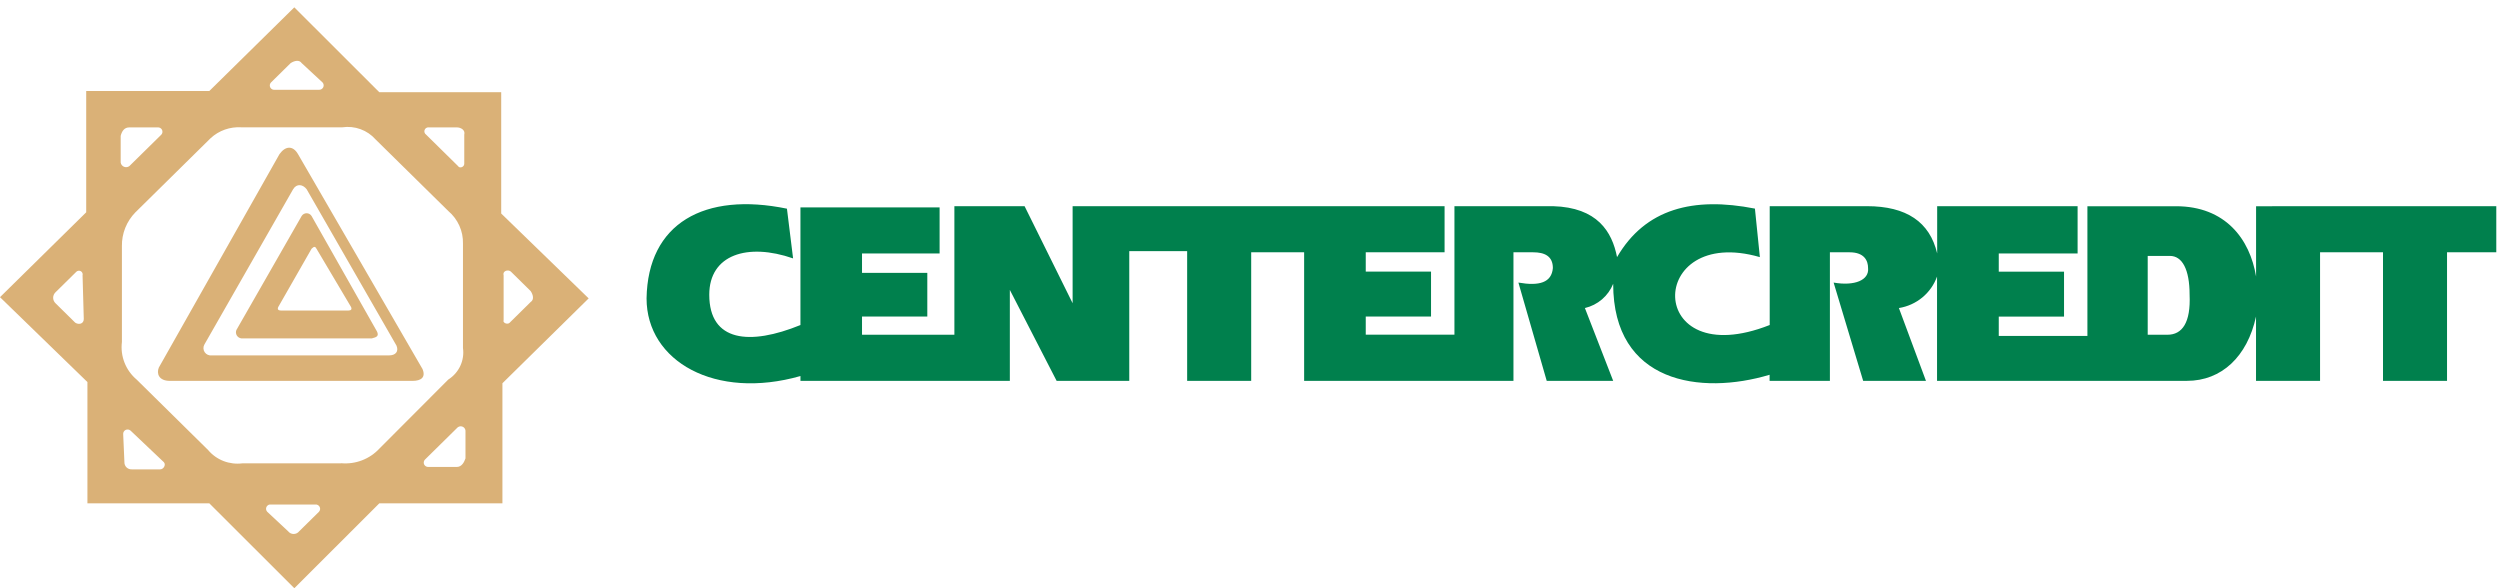 <svg width="170" height="40" viewBox="0 0 170 40" fill="none" xmlns="http://www.w3.org/2000/svg">
<path fill-rule="evenodd" clip-rule="evenodd" d="M34.082 14.519V6.271H25.793L20.013 0.499L14.233 6.189H5.862V14.437L0 20.208L5.945 25.98V34.227H14.235L20.015 39.999L25.793 34.227H34.165V26.061L40.029 20.29L34.082 14.519ZM5.113 21.94L3.773 20.619C3.723 20.571 3.683 20.513 3.656 20.45C3.628 20.386 3.614 20.317 3.614 20.248C3.614 20.179 3.628 20.11 3.656 20.047C3.683 19.983 3.723 19.925 3.773 19.877L5.196 18.475C5.236 18.438 5.288 18.415 5.343 18.409C5.397 18.404 5.453 18.416 5.5 18.444C5.547 18.472 5.584 18.514 5.604 18.565C5.625 18.615 5.628 18.671 5.614 18.724L5.697 21.692C5.697 22.022 5.362 22.105 5.113 21.94ZM29.144 8.663H31.07C31.32 8.663 31.655 8.829 31.57 9.157V11.132C31.57 11.38 31.235 11.463 31.151 11.297L28.973 9.153C28.924 9.119 28.888 9.071 28.87 9.015C28.851 8.96 28.851 8.899 28.87 8.844C28.889 8.788 28.926 8.74 28.974 8.707C29.023 8.674 29.082 8.657 29.141 8.659L29.144 8.663ZM18.423 5.613L19.763 4.293C20.015 4.128 20.349 4.046 20.516 4.293L21.939 5.613C21.977 5.658 22.001 5.713 22.008 5.771C22.015 5.829 22.004 5.888 21.978 5.94C21.951 5.993 21.91 6.036 21.858 6.066C21.807 6.095 21.748 6.109 21.689 6.106H18.675C18.615 6.112 18.554 6.1 18.501 6.071C18.448 6.042 18.405 5.998 18.377 5.945C18.35 5.891 18.34 5.831 18.348 5.772C18.356 5.712 18.382 5.657 18.423 5.613ZM8.206 11.055V9.24C8.289 8.911 8.458 8.663 8.792 8.663H10.718C10.778 8.657 10.839 8.669 10.892 8.698C10.945 8.727 10.988 8.771 11.016 8.824C11.043 8.878 11.053 8.938 11.045 8.998C11.037 9.057 11.011 9.112 10.97 9.157L8.793 11.298C8.741 11.335 8.68 11.359 8.616 11.366C8.553 11.373 8.488 11.364 8.429 11.339C8.37 11.314 8.318 11.275 8.279 11.224C8.24 11.173 8.215 11.114 8.207 11.051L8.206 11.055ZM10.886 31.917H8.96C8.894 31.92 8.827 31.909 8.766 31.885C8.704 31.861 8.647 31.825 8.6 31.779C8.554 31.732 8.517 31.677 8.493 31.616C8.468 31.555 8.457 31.489 8.46 31.424L8.377 29.528C8.371 29.468 8.384 29.409 8.414 29.356C8.443 29.304 8.488 29.262 8.542 29.235C8.596 29.209 8.657 29.199 8.716 29.207C8.776 29.215 8.832 29.241 8.877 29.281L11.137 31.424C11.304 31.588 11.137 31.917 10.886 31.917ZM21.686 34.805L20.346 36.125C20.302 36.183 20.245 36.229 20.179 36.262C20.114 36.294 20.042 36.311 19.968 36.311C19.895 36.311 19.823 36.294 19.758 36.262C19.692 36.229 19.635 36.183 19.591 36.125L18.172 34.8C18.135 34.761 18.11 34.713 18.098 34.66C18.087 34.608 18.09 34.554 18.107 34.504C18.124 34.453 18.155 34.408 18.196 34.373C18.237 34.338 18.287 34.315 18.34 34.306H21.44C21.5 34.3 21.561 34.313 21.614 34.342C21.667 34.371 21.71 34.415 21.737 34.468C21.764 34.521 21.774 34.582 21.766 34.641C21.758 34.7 21.732 34.755 21.691 34.8L21.686 34.805ZM23.194 31.506H16.494C16.057 31.563 15.613 31.51 15.202 31.352C14.792 31.193 14.429 30.934 14.148 30.599L9.295 25.814C8.927 25.503 8.642 25.107 8.467 24.661C8.292 24.215 8.231 23.733 8.29 23.258V16.741C8.282 16.315 8.359 15.892 8.517 15.496C8.676 15.1 8.912 14.739 9.212 14.434L14.321 9.398C14.6 9.139 14.929 8.941 15.289 8.813C15.649 8.686 16.032 8.633 16.413 8.657H23.279C23.696 8.596 24.121 8.64 24.516 8.784C24.911 8.928 25.263 9.168 25.54 9.482L30.482 14.347C30.806 14.621 31.064 14.963 31.237 15.348C31.41 15.733 31.494 16.152 31.482 16.573V23.665C31.541 24.079 31.477 24.502 31.3 24.882C31.123 25.262 30.839 25.584 30.482 25.81L25.792 30.511C25.465 30.862 25.06 31.134 24.609 31.305C24.158 31.477 23.673 31.543 23.192 31.499L23.194 31.506ZM31.65 31.176C31.568 31.422 31.399 31.752 31.065 31.752H29.141C29.081 31.758 29.02 31.745 28.968 31.716C28.915 31.687 28.872 31.643 28.845 31.59C28.818 31.537 28.808 31.476 28.816 31.417C28.824 31.358 28.851 31.303 28.891 31.259L31.068 29.114C31.108 29.062 31.163 29.024 31.225 29.004C31.288 28.983 31.355 28.982 31.418 29C31.481 29.018 31.537 29.054 31.579 29.104C31.621 29.154 31.647 29.215 31.653 29.28V31.177L31.65 31.176ZM34.666 21.941C34.5 22.105 34.166 21.941 34.246 21.775V18.724C34.162 18.393 34.582 18.311 34.746 18.475L36.086 19.795C36.252 20.042 36.336 20.372 36.086 20.535L34.662 21.939L34.666 21.941ZM28.719 25.075L20.263 10.478C19.928 9.899 19.425 9.899 19.007 10.478L10.8 24.994C10.632 25.406 10.8 25.9 11.554 25.9H28.054C28.64 25.9 28.974 25.653 28.723 25.076L28.719 25.075ZM26.461 24.166H14.404C14.311 24.179 14.216 24.165 14.13 24.127C14.045 24.088 13.972 24.028 13.919 23.951C13.867 23.874 13.837 23.784 13.834 23.691C13.83 23.598 13.853 23.507 13.899 23.426L19.931 12.87C20.181 12.457 20.601 12.539 20.853 12.87L26.964 23.507C27.131 23.92 26.881 24.166 26.464 24.166L26.461 24.166ZM25.622 22.518L21.184 14.685C21.149 14.628 21.099 14.582 21.041 14.55C20.982 14.517 20.916 14.5 20.849 14.5C20.782 14.5 20.716 14.517 20.657 14.55C20.599 14.582 20.549 14.628 20.514 14.685L16.077 22.436C16.051 22.495 16.04 22.559 16.044 22.623C16.048 22.687 16.067 22.75 16.099 22.805C16.132 22.861 16.177 22.909 16.231 22.944C16.285 22.98 16.347 23.002 16.412 23.01H25.289C25.624 22.928 25.789 22.846 25.624 22.516L25.622 22.518ZM19.093 21.115C18.925 21.115 18.842 21.032 18.925 20.868L21.187 16.913C21.355 16.747 21.439 16.747 21.521 16.913L23.867 20.868C23.951 21.033 23.867 21.115 23.699 21.115H19.093Z" fill="#DAB177"/>
<path fill-rule="evenodd" clip-rule="evenodd" d="M153.413 14.024V18.805C152.995 16.25 151.32 14.024 147.971 14.024H141.944V22.845H135.916V21.527H140.354V18.475H135.916V17.235H141.277V14.02H131.728V17.235C131.226 15.092 129.635 14.02 126.956 14.02H120.34V22.101C111.84 25.451 111.917 15.251 119.671 17.484L119.335 14.185C115.148 13.361 111.882 14.185 109.959 17.484C109.621 15.753 108.619 14.104 105.602 14.02H98.902V22.759H92.871V21.523H97.31V18.471H92.871V17.156H98.231V14.023H72.938V20.619L69.673 14.023H64.898V22.762H58.617V21.526H63.057V18.556H58.617V17.235H63.893V14.103H54.43V22.102C50.998 23.504 48.23 23.257 48.23 20.04C48.23 17.317 50.83 16.495 53.93 17.571L53.512 14.19C47.902 13.035 44.049 15.178 43.966 20.291C43.966 24.579 48.654 27.219 54.431 25.57V25.899H68.669V19.714L71.851 25.899H76.79V17.075H80.726V25.899H85.081V17.156H88.681V25.898H102.915V17.156H104.255C105.009 17.156 105.595 17.401 105.595 18.228C105.512 19.215 104.674 19.465 103.251 19.215L105.177 25.897H109.696L107.773 20.947C108.204 20.845 108.604 20.642 108.939 20.355C109.273 20.067 109.533 19.705 109.696 19.297C109.696 26.061 115.645 26.888 120.333 25.484V25.897H124.433V17.156H125.772C126.78 17.156 127.029 17.733 127.029 18.228C127.114 19.051 126.11 19.465 124.686 19.215L126.695 25.897H130.965L129.125 20.947C129.712 20.853 130.263 20.604 130.719 20.227C131.175 19.85 131.521 19.358 131.719 18.805V25.897H148.719C151.065 25.897 152.819 24.247 153.409 21.526V25.897H157.764V17.156H162.044V25.898H166.398V17.156H169.748V14.023L153.413 14.024ZM147.383 22.763H146.044V17.402H147.553C148.388 17.402 148.893 18.311 148.893 20.043C148.976 21.94 148.393 22.763 147.383 22.763Z" fill="#00804D"/>
</svg>
